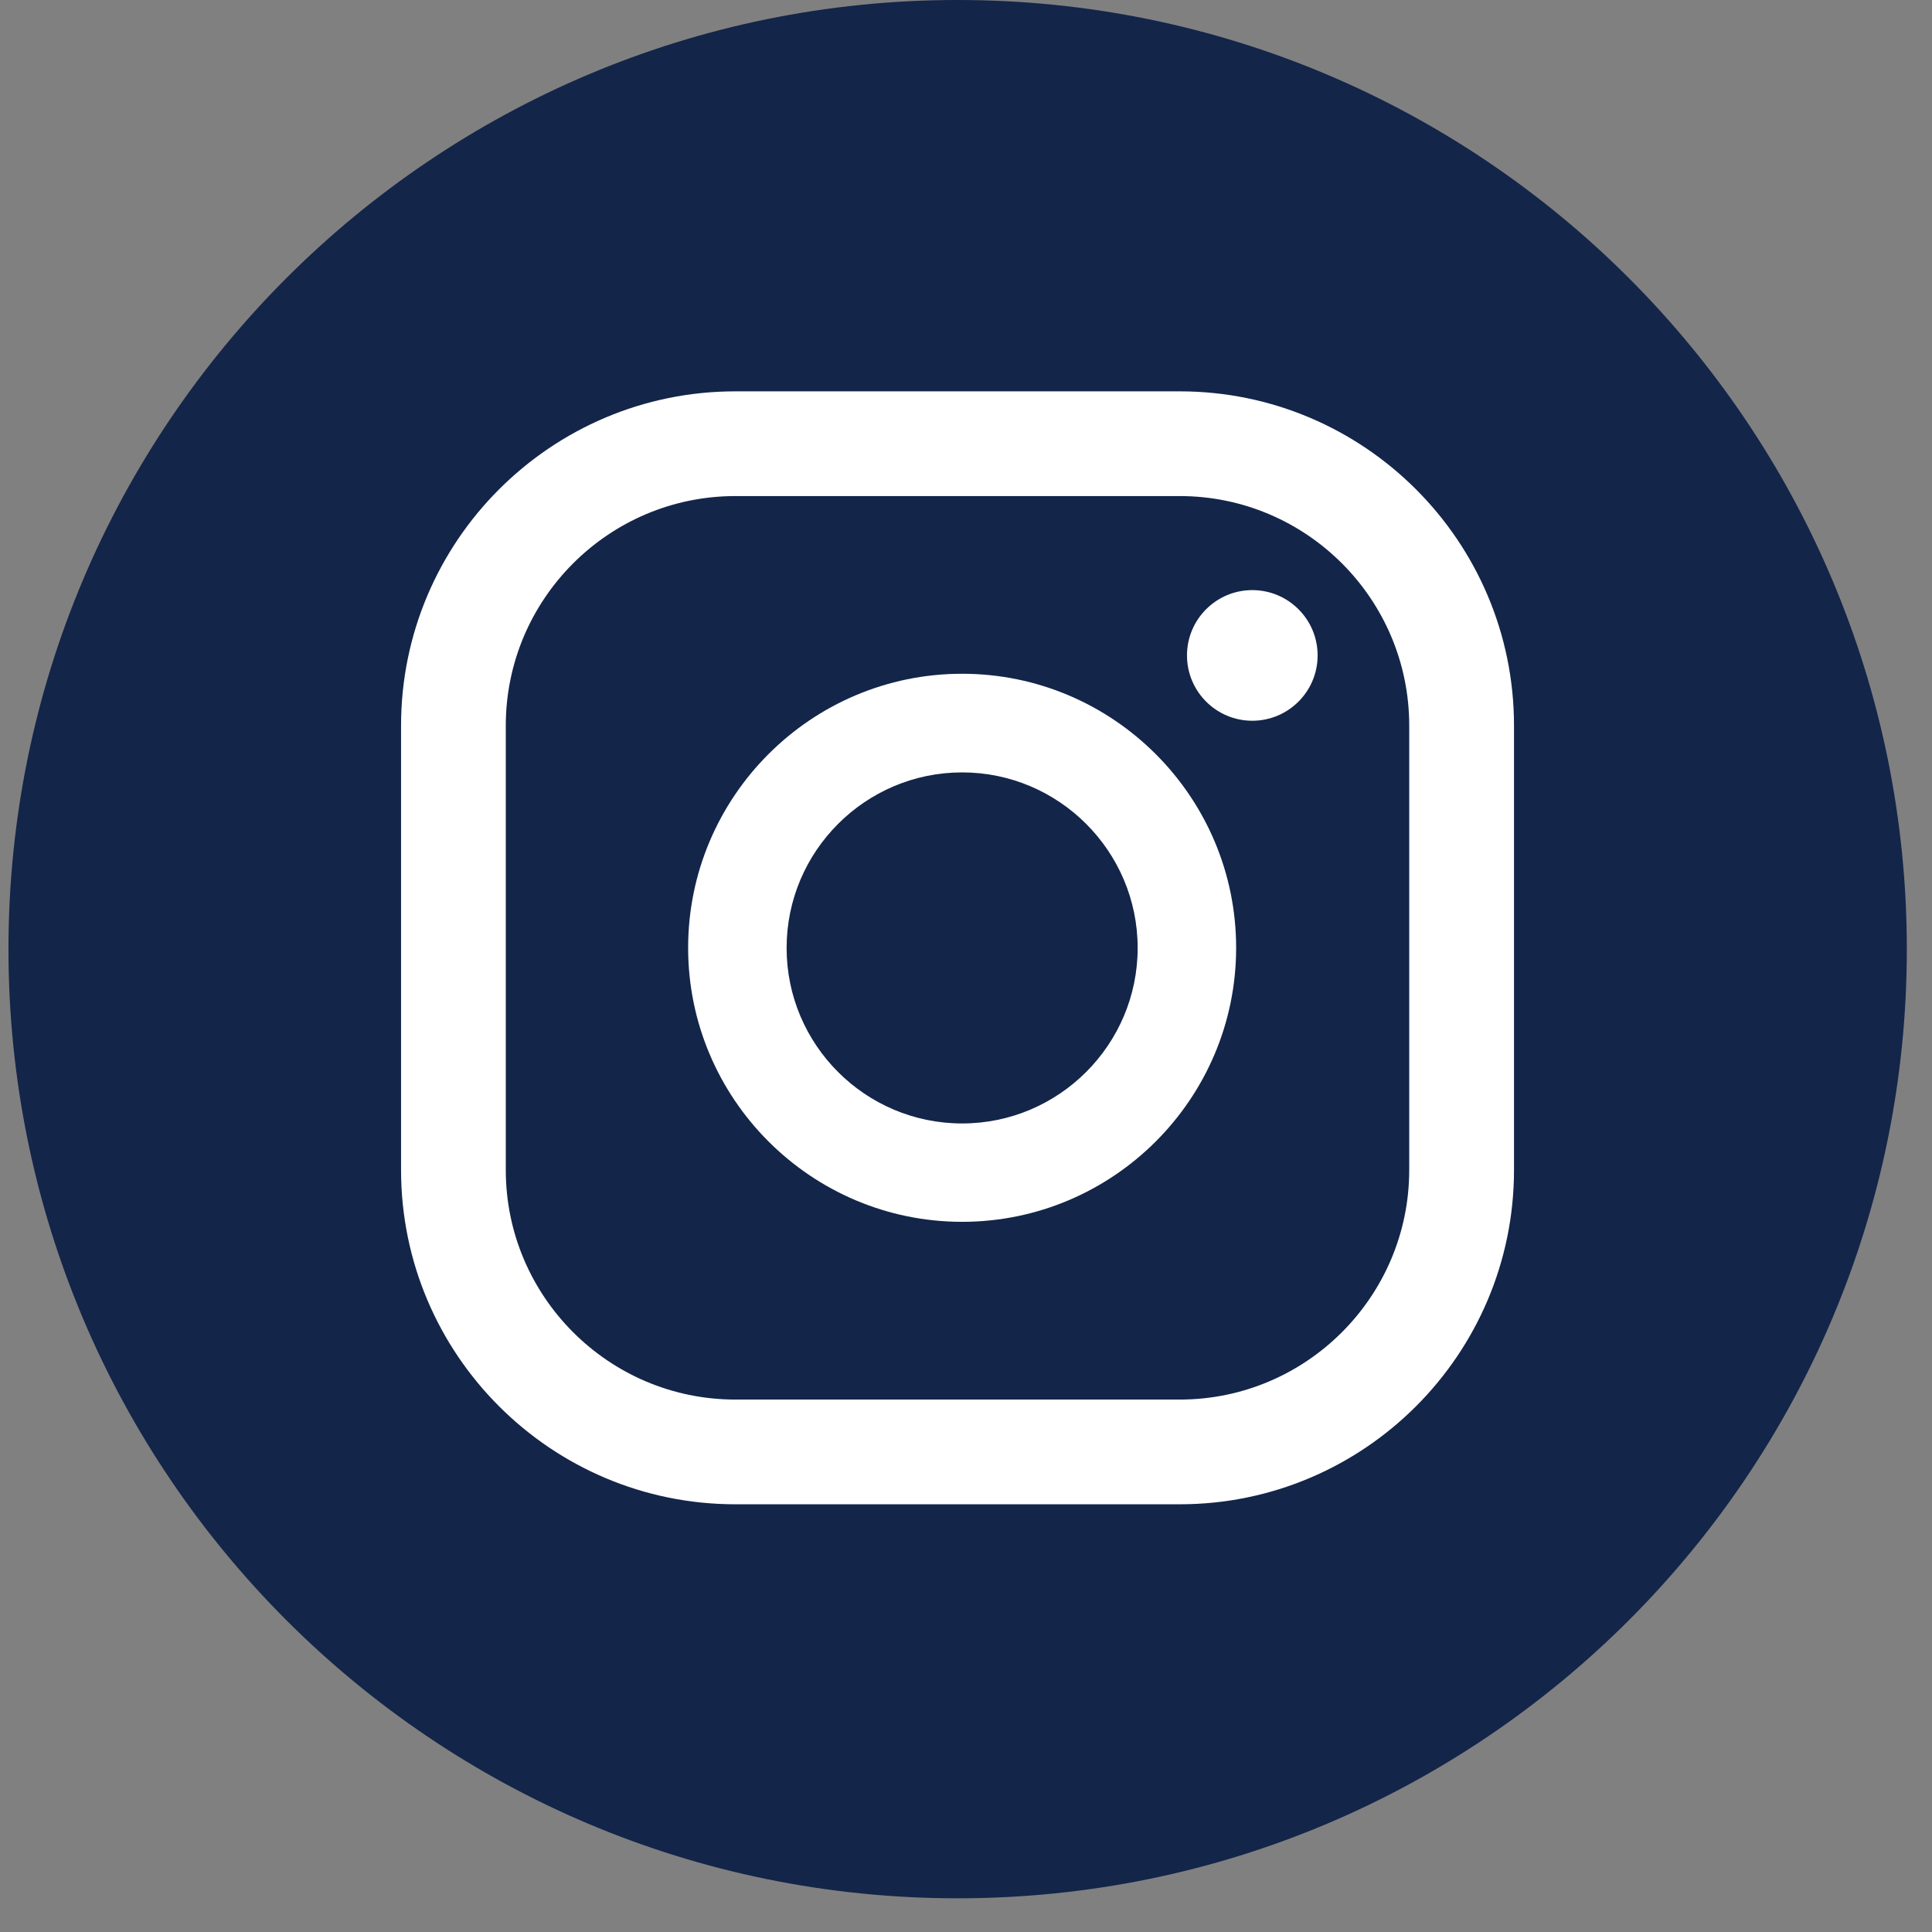 <svg width="34" height="34" viewBox="0 0 34 34" fill="none" xmlns="http://www.w3.org/2000/svg">
<rect x="0" y="0" width="34" height="34" fill="#808080" stroke="none"/>
<path d="M16.853 33.407C26.078 33.407 33.557 25.929 33.557 16.704C33.557 7.479 26.078 0 16.853 0C7.628 0 0.149 7.479 0.149 16.704C0.149 25.929 7.628 33.407 16.853 33.407Z" fill="#132549"/>
<path d="M22.038 10.385C21.404 10.385 20.889 10.9 20.889 11.534C20.889 12.169 21.404 12.684 22.038 12.684C22.673 12.684 23.188 12.169 23.188 11.534C23.188 10.9 22.673 10.385 22.038 10.385Z" fill="white"/>
<path d="M16.932 11.857C14.272 11.857 12.11 14.022 12.11 16.68C12.11 19.338 14.274 21.502 16.932 21.502C19.59 21.502 21.754 19.338 21.754 16.68C21.754 14.022 19.59 11.857 16.932 11.857ZM16.932 19.771C15.227 19.771 13.843 18.385 13.843 16.682C13.843 14.98 15.229 13.593 16.932 13.593C18.634 13.593 20.021 14.98 20.021 16.682C20.021 18.385 18.634 19.771 16.932 19.771Z" fill="white"/>
<path d="M20.761 26.473H12.941C9.696 26.473 7.058 23.835 7.058 20.59V12.77C7.058 9.525 9.696 6.887 12.941 6.887H20.761C24.006 6.887 26.644 9.525 26.644 12.77V20.59C26.644 23.835 24.006 26.473 20.761 26.473V26.473ZM12.941 8.73C10.714 8.73 8.901 10.543 8.901 12.77V20.59C8.901 22.817 10.714 24.63 12.941 24.63H20.761C22.988 24.63 24.8 22.817 24.8 20.59V12.77C24.8 10.541 22.988 8.73 20.761 8.73H12.941Z" fill="white"/>
</svg>
